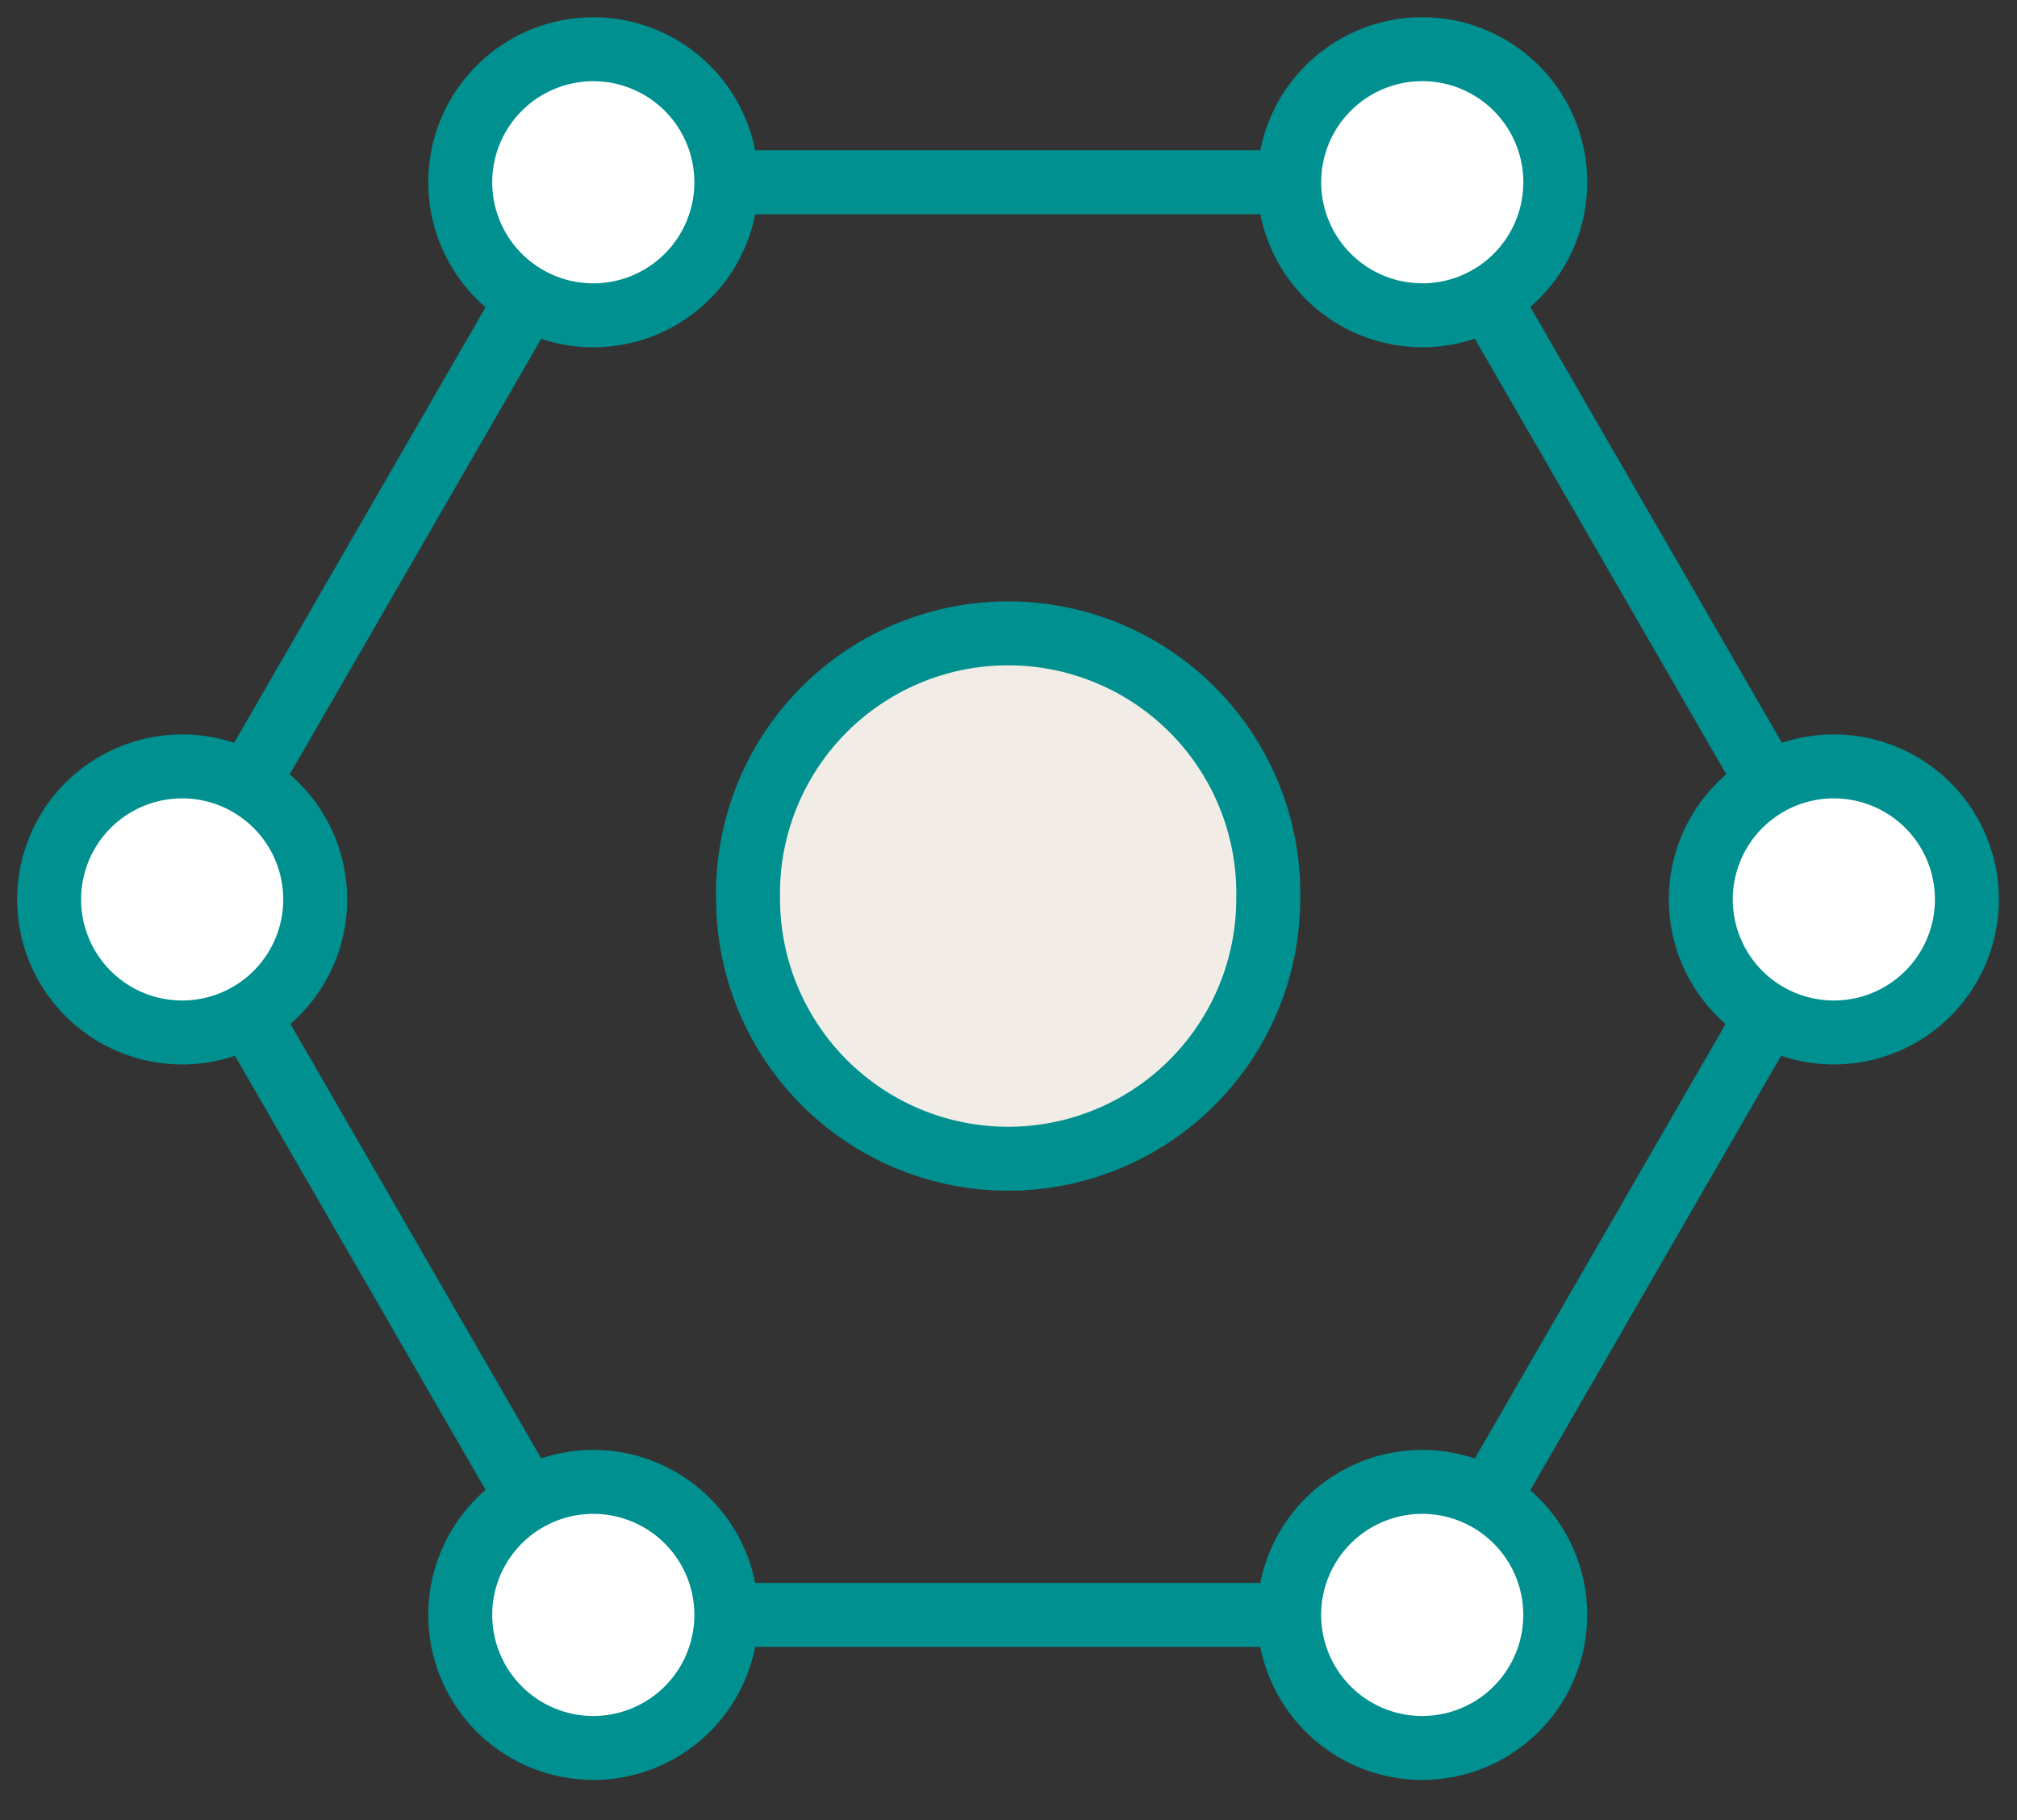 <svg width="41" height="37" fill="none" xmlns="http://www.w3.org/2000/svg"><rect width="100%" height="100%" fill="#333333" stroke="none"/><path d="M20.493 23.556a5.288 5.288 0 005.287-5.29 5.288 5.288 0 10-10.574 0 5.288 5.288 0 005.287 5.29z" fill="#F1EDE6" stroke="#00908F" stroke-width="1.3" stroke-linecap="round" stroke-linejoin="round"/><path d="M28.894 3.705H12.087L3.682 18.267l8.405 14.562h16.807l8.405-14.562-8.405-14.562z" stroke="#00908F" stroke-width="1.3" stroke-linecap="round" stroke-linejoin="round"/><path d="M12.06 6.41a2.704 2.704 0 100-5.409 2.704 2.704 0 000 5.409zm16.85 0a2.704 2.704 0 100-5.41 2.704 2.704 0 00.001 5.409zM12.06 35.534a2.704 2.704 0 100-5.409 2.704 2.704 0 000 5.409zm16.85 0a2.704 2.704 0 10-.001-5.409 2.704 2.704 0 00.001 5.409zm8.368-14.545a2.704 2.704 0 10-.001-5.409 2.704 2.704 0 000 5.409zm-33.574 0a2.704 2.704 0 10-.002-5.409 2.704 2.704 0 00.002 5.409z" fill="#fff" stroke="#00908F" stroke-width="1.3" stroke-linecap="round" stroke-linejoin="round"/></svg>